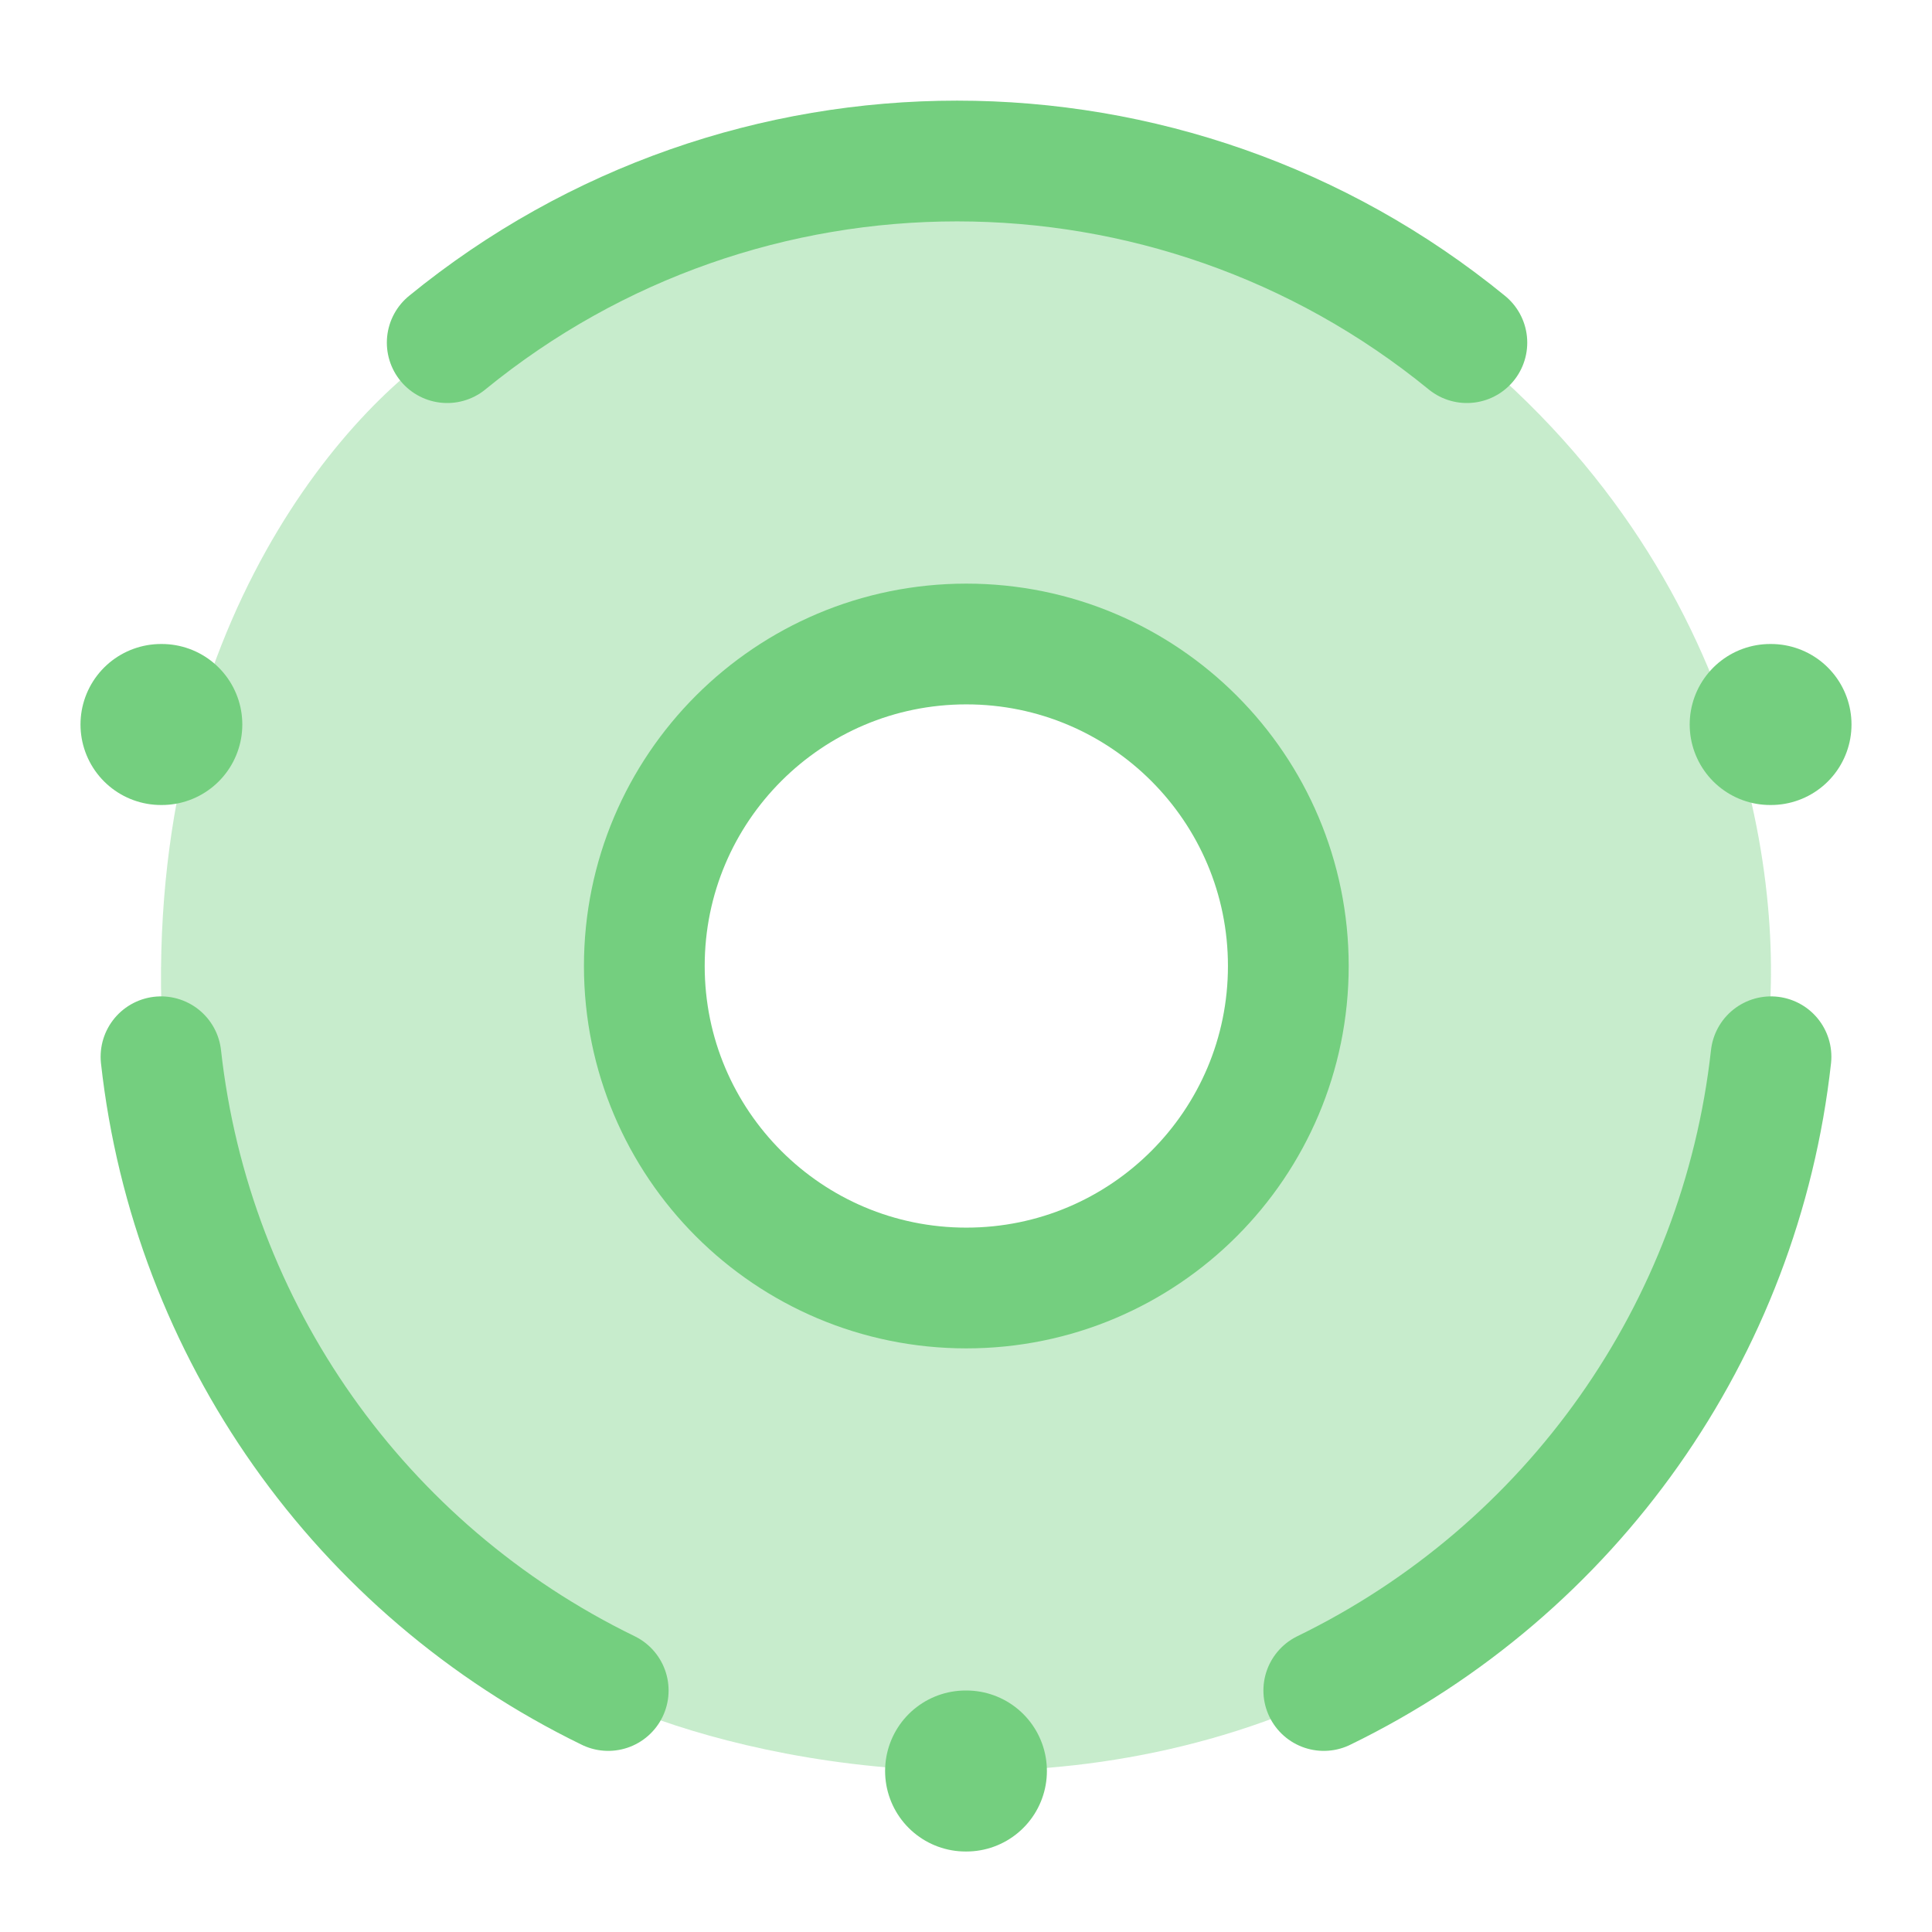 <svg width="48" height="48" viewBox="0 0 48 48" fill="none" xmlns="http://www.w3.org/2000/svg">
<path opacity="0.4" fill-rule="evenodd" clip-rule="evenodd" d="M15.119 42.223C8.997 39.205 4.831 33.227 4.082 26.385C3.287 16.129 8.46 10.215 11.146 8.54C18.465 2.487 28.992 2.487 36.311 8.54C43.817 14.585 44.442 22.956 43.816 26.385C43.068 33.227 38.902 39.205 32.779 42.223C25.539 45.442 17.989 43.564 15.119 42.223ZM23.996 32C28.414 32 31.996 28.418 31.996 24C31.996 19.582 28.414 16 23.996 16C19.578 16 15.996 19.582 15.996 24C15.996 28.418 19.578 32 23.996 32Z" fill="#74CF7F"/>
<path d="M24.008 32C28.426 32 32.008 28.418 32.008 24C32.008 19.582 28.426 16 24.008 16C19.59 16 16.008 19.582 16.008 24C16.008 28.418 19.59 32 24.008 32Z" stroke="#74CF7F" stroke-width="3" stroke-linecap="round" stroke-linejoin="round"/>
<path d="M44 18H43.98M4.02 18H4M24.01 44H23.99" stroke="#74CF7F" stroke-width="4" stroke-linecap="round" stroke-linejoin="round"/>
<path d="M15.111 42C8.947 39 4.754 33.057 4 26.255M32.889 42C39.053 39 43.246 33.057 44 26.255M11.111 8.513C18.479 2.496 29.076 2.496 36.444 8.513" stroke="#74CF7F" stroke-width="3" stroke-linecap="round" stroke-linejoin="round"/>
</svg>
